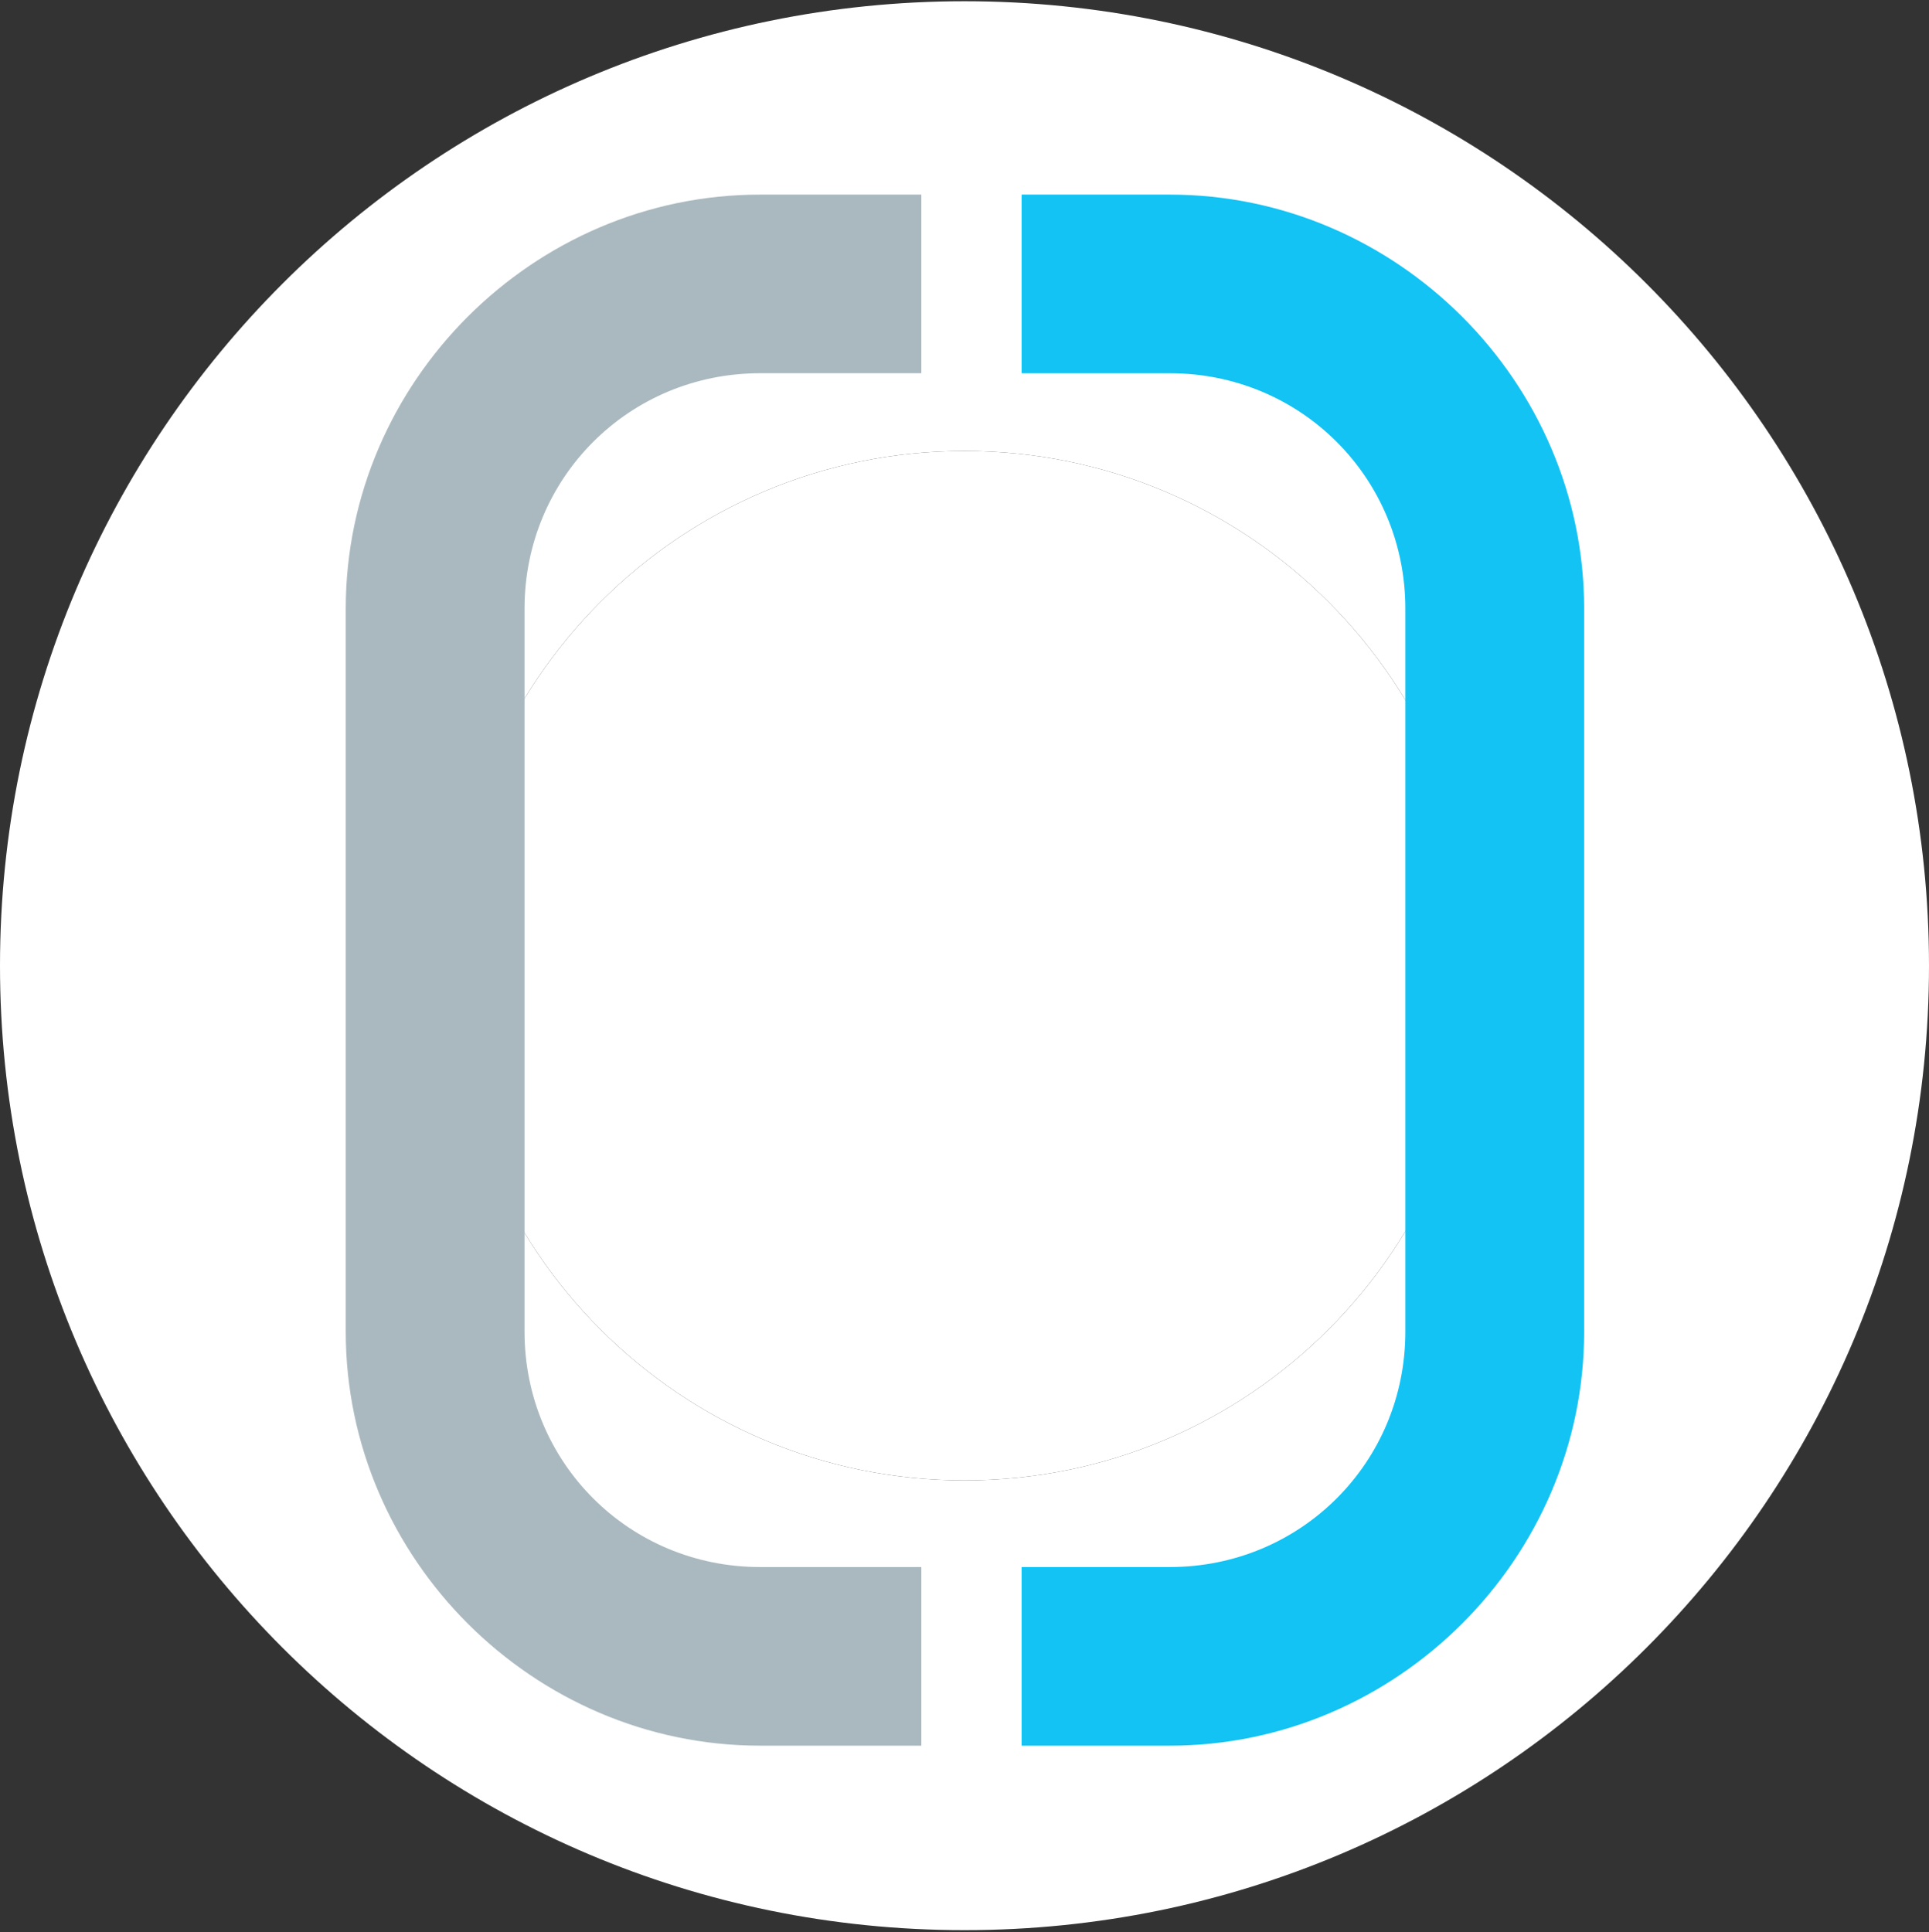 <?xml version="1.0" encoding="UTF-8" standalone="no"?>
<svg width="600px" height="601px" viewBox="0 0 600 601" version="1.1" xmlns="http://www.w3.org/2000/svg" xmlns:xlink="http://www.w3.org/1999/xlink">
    <rect x="0" y="0" width="600" height="601" fill="#333333" stroke="none"/>
    <!-- Generator: Sketch 39.1 (31720) - http://www.bohemiancoding.com/sketch -->
    <title>Group 2</title>
    <desc>Created with Sketch.</desc>
    <defs></defs>
    <g id="Page-1" stroke="none" stroke-width="1" fill="none" fill-rule="evenodd">
        <g id="Group-2">
            <g id="logo">
                <g id="Page-1" fill="#FFFFFF">
                    <g id="Fill-11-_x2B_-Fill-12-_x2B_-Fill-13" transform="translate(0, 0.286)">
                        <g id="Group">
                            <path d="M300,460.2 C211.6,460.2 139.9,388.5 139.9,300.1 C139.9,211.7 211.6,140 300,140 C388.4,140 460.1,211.7 460.1,300.1 C460.1,388.5 388.4,460.2 300,460.2 M300,0.1 C134.3,0.1 0,134.4 0,300.1 C0,465.8 134.3,600.1 300,600.1 C465.7,600.1 600,465.8 600,300.1 C600,134.4 465.7,0.1 300,0.1" id="Fill-11"></path>
                            <path d="M300,140 C211.6,140 139.9,211.7 139.9,300.1 C139.9,388.5 211.6,460.2 300,460.2 C388.4,460.2 460.1,388.5 460.1,300.1 C460.1,211.7 388.4,140 300,140" id="Fill-12"></path>
                        </g>
                    </g>
                </g>
                <g id="SITO_icon_color" transform="translate(107, 60)">
                    <g id="Use_for_height_of_.667in_x2F_48px_or_less">
                        <path d="M179.575,427.435 L129.391,427.435 C88.702,427.435 56.151,394.909 56.151,354.252 L56.151,129.282 C56.151,88.625 88.702,56.099 129.391,56.099 L179.575,56.099 L179.575,0.534 L129.391,0.534 C58.863,0.534 0.542,58.809 0.542,129.282 L0.542,354.252 C0.542,424.725 58.863,483 129.391,483 L179.575,483 L179.575,427.435 L179.575,427.435 Z" id="Shape" fill="#AAB9BF"></path>
                        <path d="M256.884,0.534 L210.77,0.534 L210.77,56.099 L256.884,56.099 C297.573,56.099 330.125,88.625 330.125,129.282 L330.125,354.252 C330.125,394.909 297.573,427.435 256.884,427.435 L210.77,427.435 L210.77,483 L256.884,483 C327.412,483 385.733,424.725 385.733,354.252 L385.733,129.282 C385.733,58.809 327.412,0.534 256.884,0.534 L256.884,0.534 Z" id="Shape" fill="#12C3F4"></path>
                    </g>
                </g>
            </g>
        </g>
    </g>
</svg>